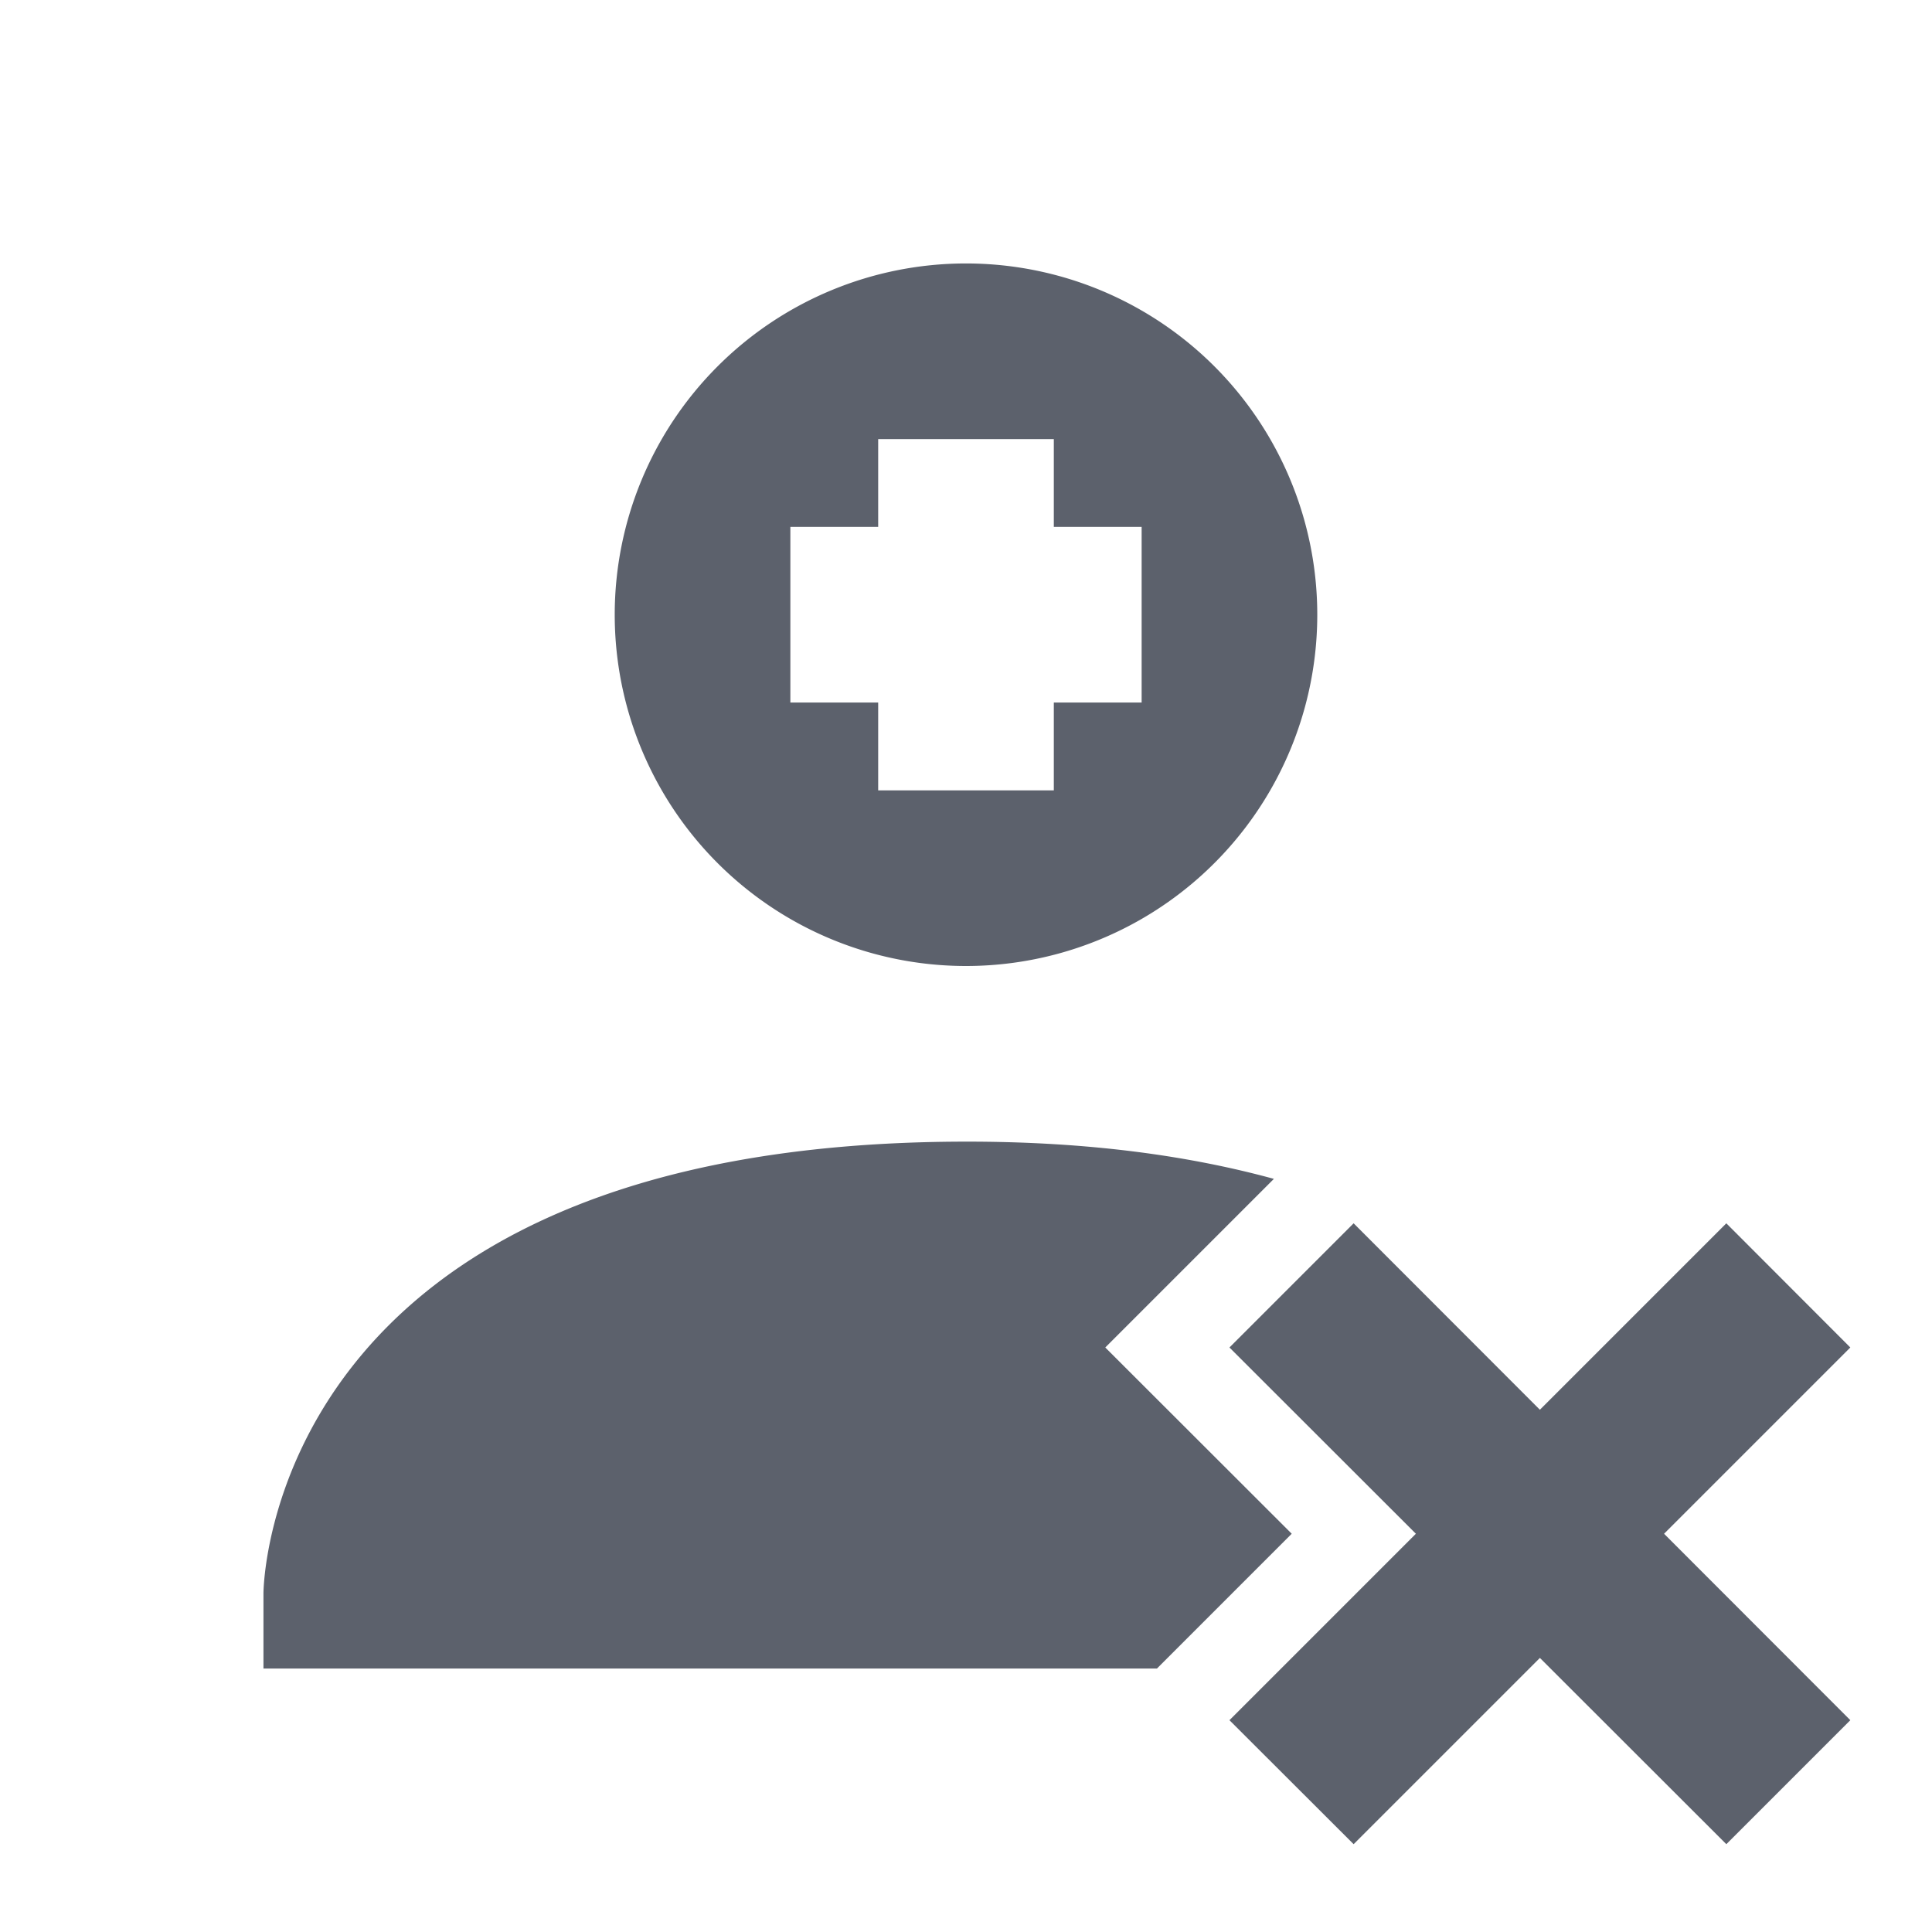 <svg height="22" width="22" xmlns="http://www.w3.org/2000/svg"><path d="m11 3a4 4 0 0 0 -4 4 4 4 0 0 0 4 4 4 4 0 0 0 4-4 4 4 0 0 0 -4-4zm-1 2h2v1h1v2h-1v1h-2v-1h-1v-2h1zm1 8c-8.0.004-8 5.145-8 5.145v.855h10.174l1.535-1.535-2.123-2.121 1.92-1.92c-.955-.261-2.101-.425-3.506-.424zm4.414.93-1.414 1.414 2.123 2.121-2.123 2.123 1.414 1.412 2.121-2.121 2.123 2.121 1.412-1.412-2.121-2.123 2.121-2.121-1.412-1.414-2.123 2.123z" fill="#5c616c"/><path d="m30.565 21.238 1.414 1.414-1.793 1.793h5.172v2h-5.172l1.793 1.793-1.414 1.414-4.207-4.207z" fill="#5c616c" transform="translate(-39.549 -10.213)"/></svg>